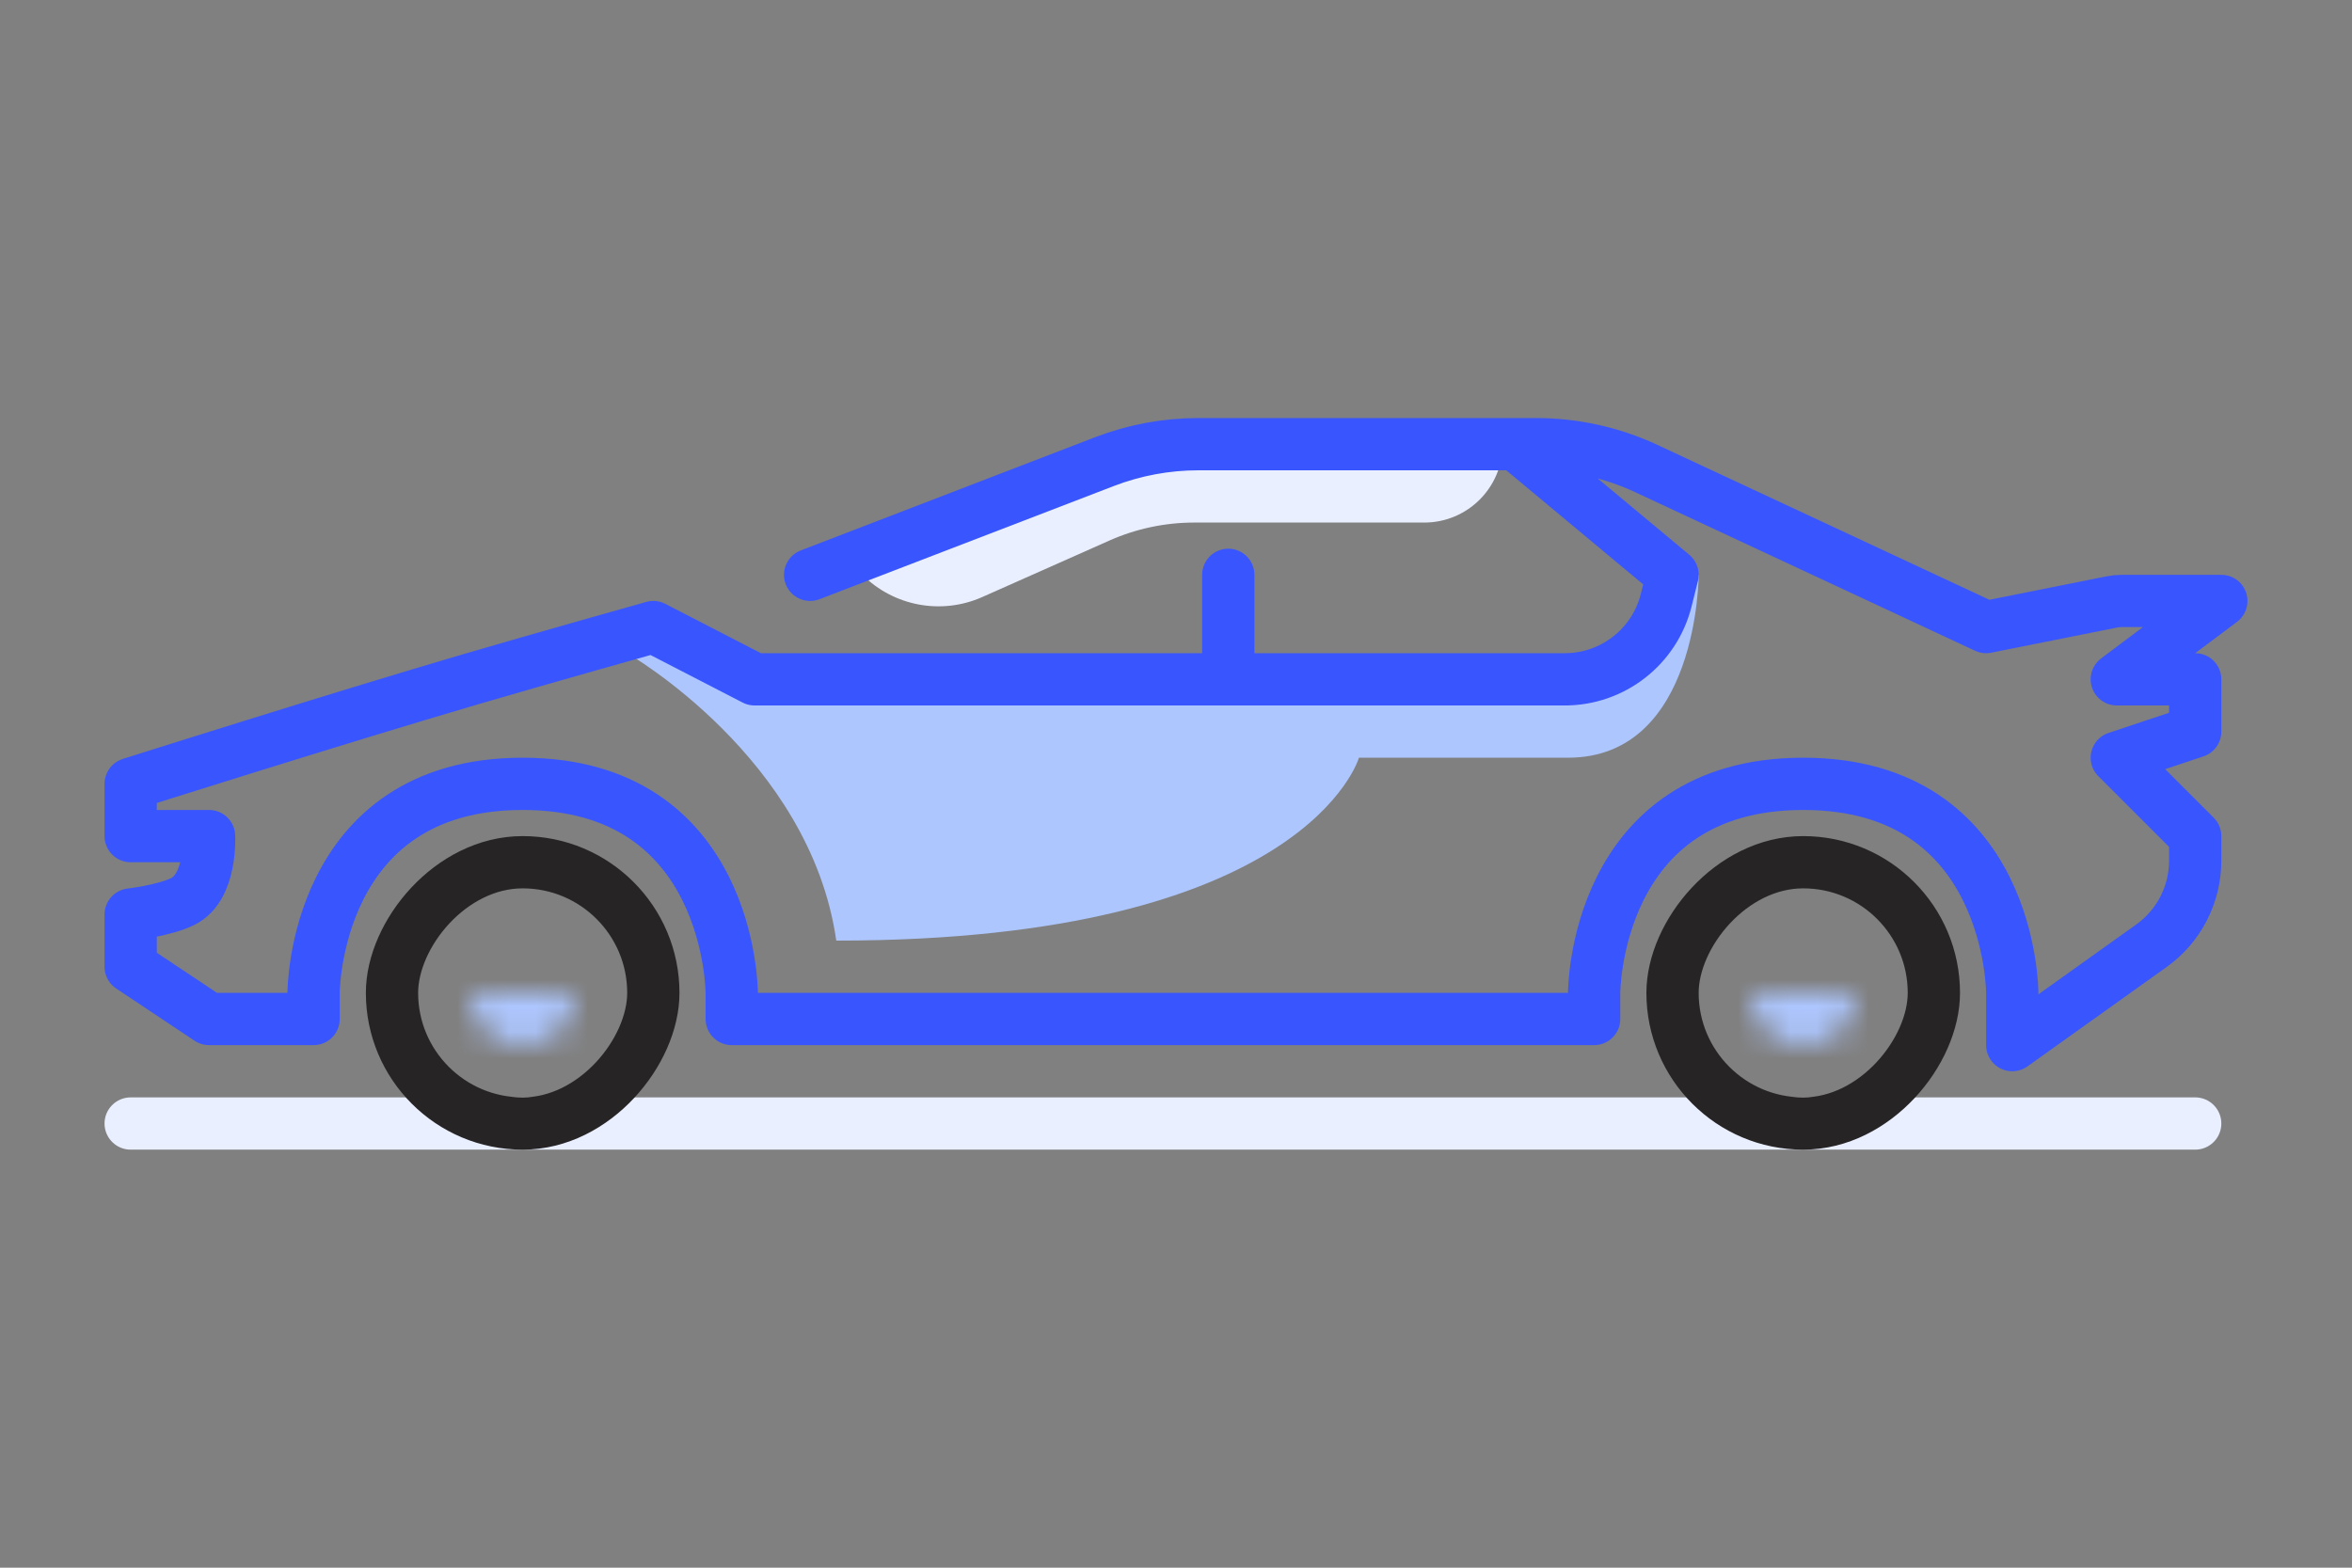 <svg width="90" height="60" viewBox="0 0 90 60" fill="none" xmlns="http://www.w3.org/2000/svg">
<rect x="0" y="0" width="90" height="60" fill="#808080" stroke="none"/>
<path d="M5 43L84 43" stroke="#E9EFFF" stroke-width="2" stroke-linecap="round" stroke-linejoin="round"/>
<path d="M65 22L60 27H30L26 25H24C24 25 31 29 32 36C50 36 52 29 52 29H60C65 29 65 22 65 22Z" fill="#ADC6FE"/>
<path d="M42.449 20.689L37.585 22.851C36.028 23.543 34.205 23.205 33 22L42.62 17.627C43.529 17.214 44.517 17 45.516 17H57.5C57.5 18.657 56.157 20 54.5 20H45.698C44.578 20 43.471 20.235 42.449 20.689Z" fill="#E9EFFF"/>
<path d="M31 22L42.267 17.666C43.413 17.226 44.629 17 45.857 17H58M58 17L64 22L63.758 22.97C63.312 24.751 61.712 26 59.877 26H47M58 17H58.782C60.243 17 61.686 17.32 63.01 17.938L76 24L80.806 23.039C80.935 23.013 81.066 23 81.198 23H85L81 26H84V28L81 29L84 32V32.941C84 34.233 83.376 35.446 82.325 36.197L77 40V38C77 38 77 30 69 30C61 30 61 38 61 38V39H28V38C28 38 28 30 20 30C12 30 12 38 12 38V39H8L5 37V35C5 35 6.301 34.849 7 34.5C8.105 33.948 8 32 8 32H5V30C5 30 12.903 27.495 18 26C20.728 25.2 25 24 25 24L28.875 26L47 26M47 26V22" stroke="#3955FE" stroke-width="2" stroke-linecap="round" stroke-linejoin="round"/>
<rect x="-1" y="1" width="10" height="10" rx="5" transform="matrix(-1 0 0 1 73 32)" stroke="#262425" stroke-width="2"/>
<mask id="path-6-inside-1" fill="white">
<path d="M71 38H67C67 39.105 67.895 40 69 40C70.105 40 71 39.105 71 38Z"/>
</mask>
<path d="M71 38V36H73V38H71ZM67 38H65V36H67V38ZM69 38H73C73 40.209 71.209 42 69 42V38ZM69 38V42C66.791 42 65 40.209 65 38H69ZM71 40H67V36H71V40Z" fill="#ADC6FE" mask="url(#path-6-inside-1)"/>
<mask id="path-8-inside-2" fill="white">
<path d="M22 38H18C18 39.105 18.895 40 20 40C21.105 40 22 39.105 22 38Z"/>
</mask>
<path d="M22 38V36H24V38H22ZM18 38H16V36H18V38ZM20 38H24C24 40.209 22.209 42 20 42V38ZM20 38V42C17.791 42 16 40.209 16 38H20ZM22 40H18V36H22V40Z" fill="#ADC6FE" mask="url(#path-8-inside-2)"/>
<rect x="-1" y="1" width="10" height="10" rx="5" transform="matrix(-1 0 0 1 24 32)" stroke="#262425" stroke-width="2"/>
</svg>
